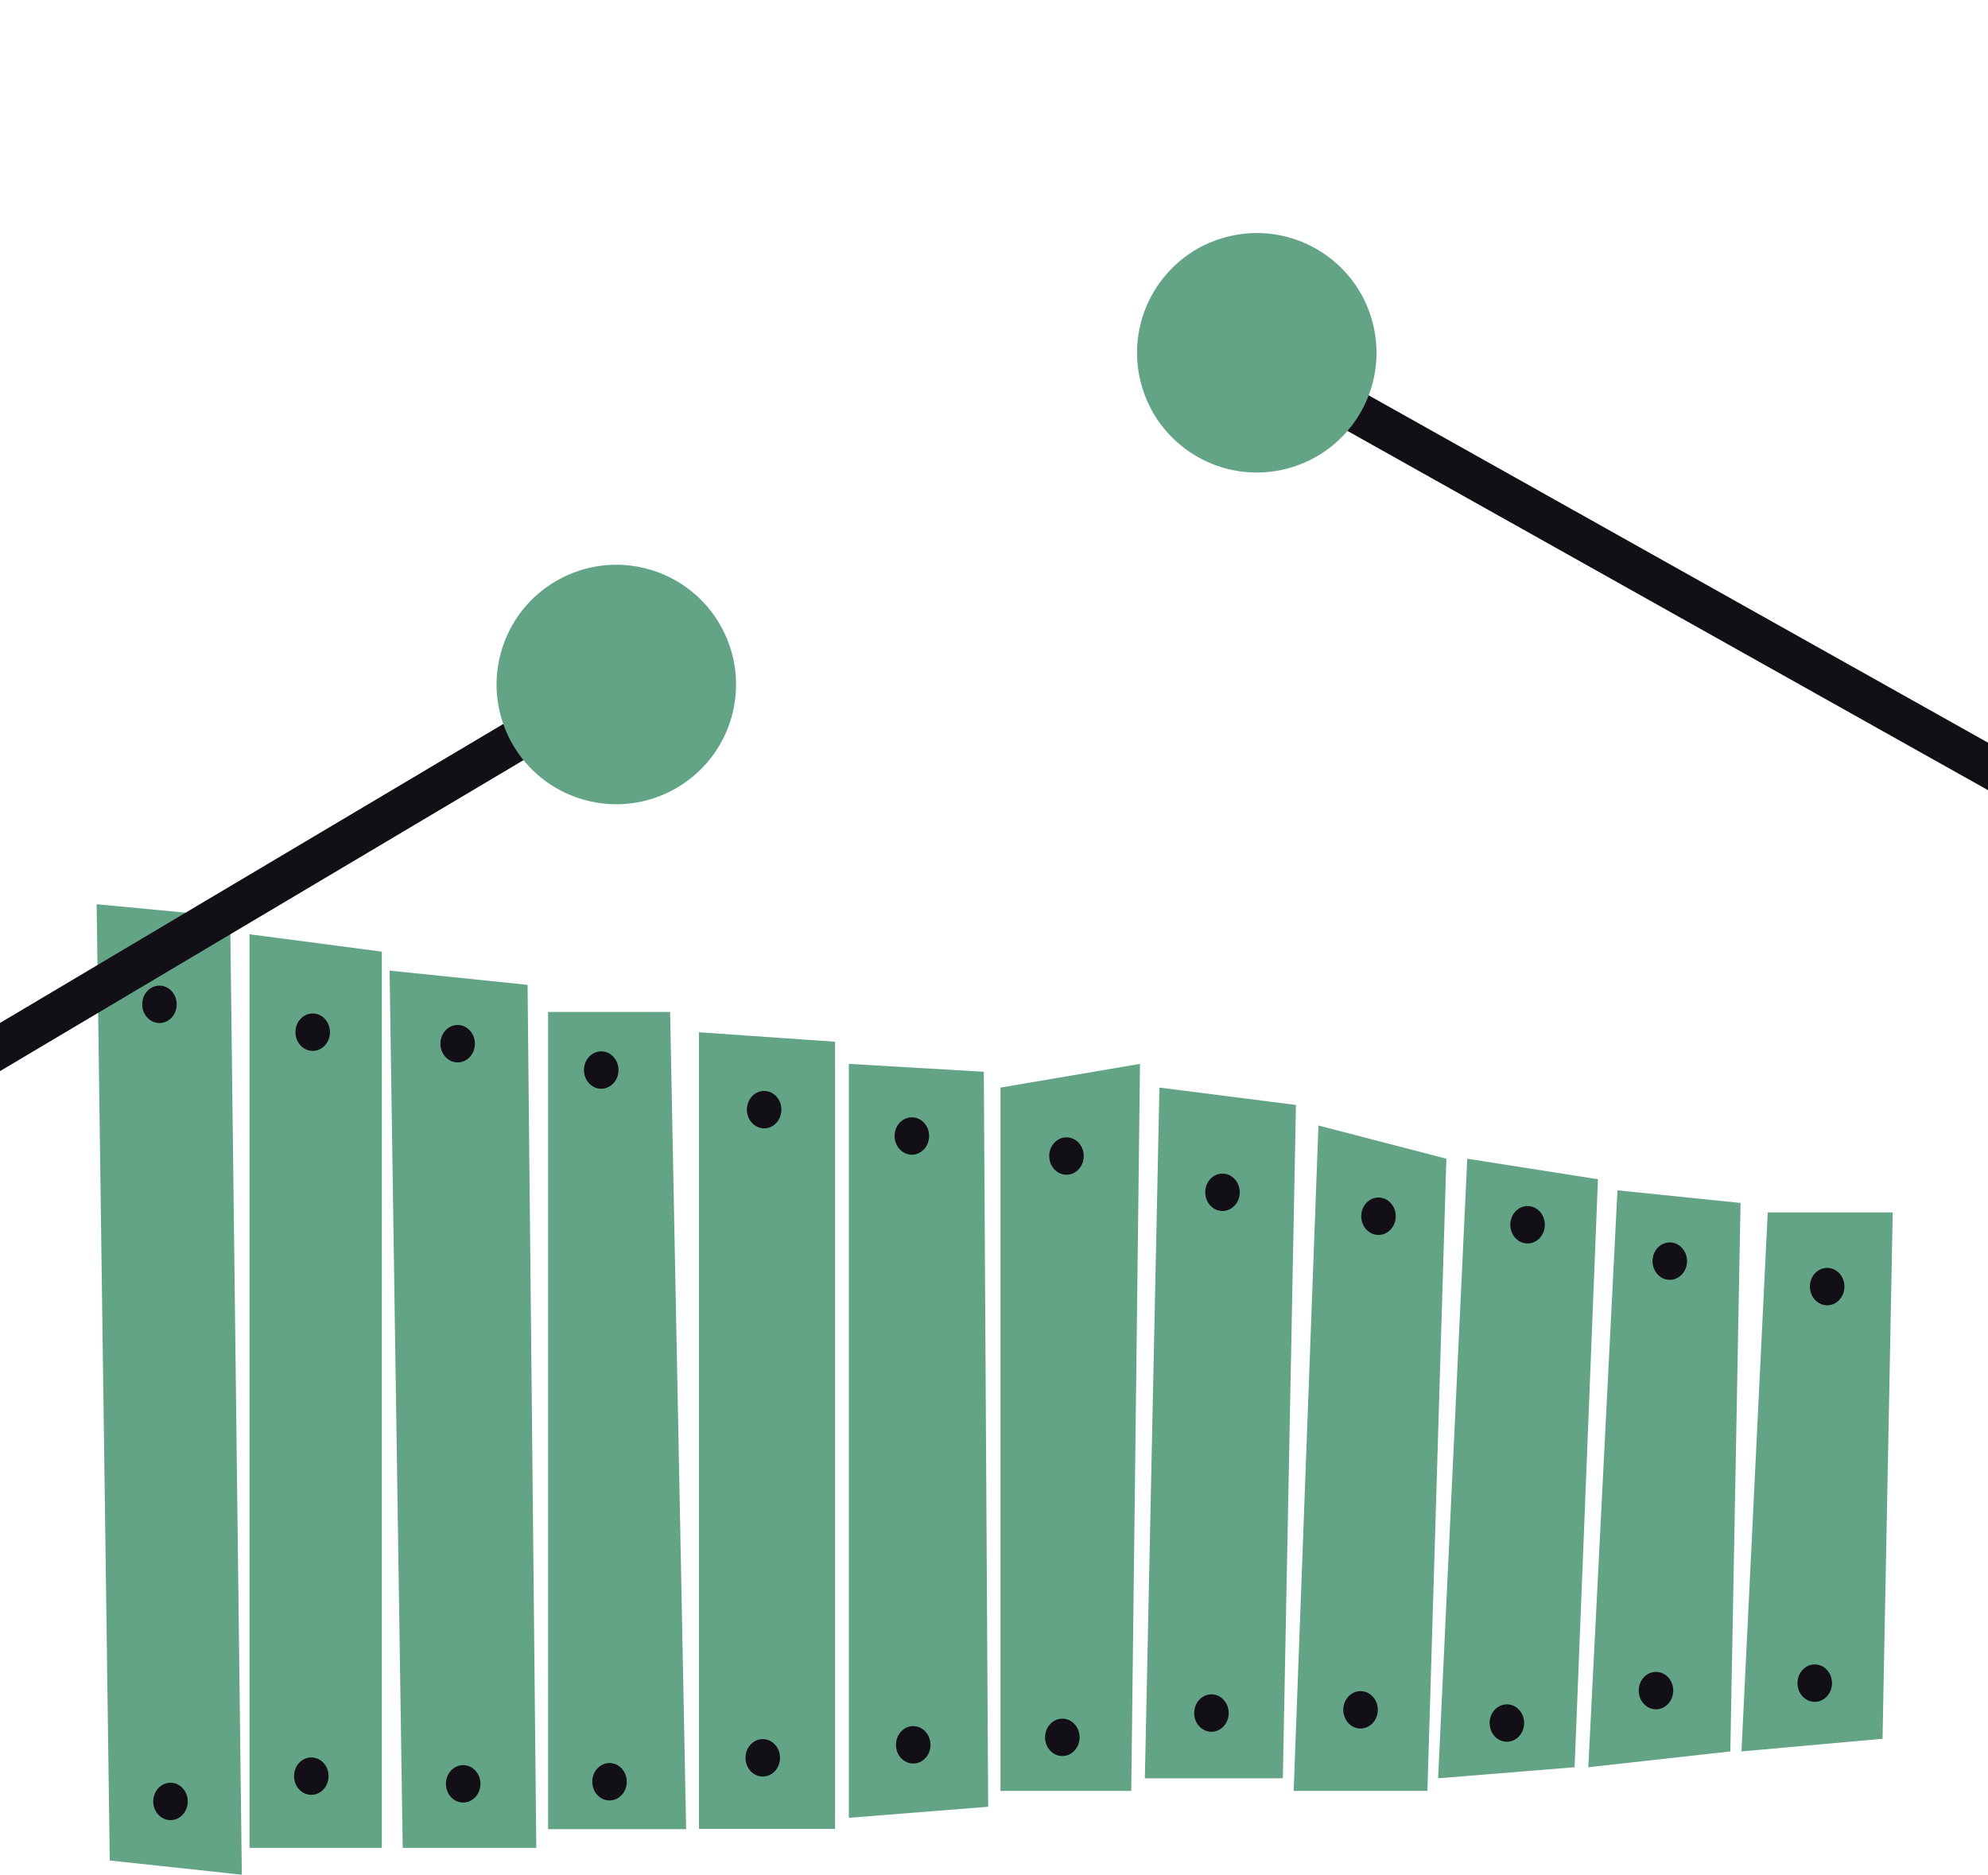 <svg width="1440" height="1358" viewBox="0 0 1440 1358" fill="none" xmlns="http://www.w3.org/2000/svg">
<path d="M1261.43 1268.69L1280.44 878.265H1371L1363.61 1259.53L1261.43 1268.69Z" fill="#63A486"/>
<path d="M1150.47 1280.14L1171.6 862.236L1260.76 871.396L1253.36 1268.69L1150.47 1280.14Z" fill="#63A486"/>
<path d="M1041.68 1288.16L1062.8 839.337L1157.47 854.221L1140.57 1280.14L1041.68 1288.16Z" fill="#63A486"/>
<path d="M937.057 1297.32L955.013 815.293L1047.68 839.337L1033.95 1297.32H937.057Z" fill="#63A486"/>
<path d="M829.264 1288.16L839.826 787.814L938.718 800.409L929.212 1288.16H829.264Z" fill="#63A486"/>
<path d="M724.697 1297.32V787.814L825.758 770.64L819.421 1297.32H724.697Z" fill="#63A486"/>
<path d="M614.849 1316.78V770.64L712.629 776.365L715.797 1308.77L614.849 1316.78Z" fill="#63A486"/>
<path d="M506.281 1324.8V747.741L604.892 754.611V1324.8H506.281Z" fill="#63A486"/>
<path d="M397 1325V733H485.402L497 1325H397Z" fill="#63A486"/>
<path d="M291.697 1338.54L282.19 703.088L382.139 713.392L388.477 1338.54H291.697Z" fill="#63A486"/>
<path d="M180.736 1338.54V676.754L276.573 689.348V1338.54H180.736Z" fill="#63A486"/>
<path d="M79.506 1347.7L70 655L166.724 664.16L175.174 1358L79.506 1347.7Z" fill="#63A486"/>
<ellipse cx="12.5" cy="13.55" rx="12.5" ry="13.55" transform="matrix(-1 0 0 1 128 713.964)" fill="#120F16"/>
<ellipse cx="12.5" cy="13.55" rx="12.5" ry="13.55" transform="matrix(-1 0 0 1 239 734.139)" fill="#120F16"/>
<ellipse cx="12.5" cy="13.55" rx="12.5" ry="13.55" transform="matrix(-1 0 0 1 136 1291.37)" fill="#120F16"/>
<ellipse cx="12.5" cy="13.55" rx="12.5" ry="13.55" transform="matrix(-1 0 0 1 238 1273.04)" fill="#120F16"/>
<ellipse cx="12.5" cy="13.55" rx="12.5" ry="13.55" transform="matrix(-1 0 0 1 348 1278.62)" fill="#120F16"/>
<ellipse cx="12.5" cy="13.55" rx="12.5" ry="13.55" transform="matrix(-1 0 0 1 344 742.483)" fill="#120F16"/>
<ellipse cx="12.5" cy="13.55" rx="12.5" ry="13.55" transform="matrix(-1 0 0 1 448 761.575)" fill="#120F16"/>
<ellipse cx="12.5" cy="13.55" rx="12.5" ry="13.55" transform="matrix(-1 0 0 1 566 790.255)" fill="#120F16"/>
<ellipse cx="12.5" cy="13.55" rx="12.5" ry="13.55" transform="matrix(-1 0 0 1 673 809.347)" fill="#120F16"/>
<ellipse cx="12.5" cy="13.55" rx="12.5" ry="13.55" transform="matrix(-1 0 0 1 785 823.859)" fill="#120F16"/>
<ellipse cx="12.5" cy="13.55" rx="12.5" ry="13.55" transform="matrix(-1 0 0 1 898 850.119)" fill="#120F16"/>
<ellipse cx="12.5" cy="13.55" rx="12.5" ry="13.55" transform="matrix(-1 0 0 1 1011 867.463)" fill="#120F16"/>
<ellipse cx="12.5" cy="13.55" rx="12.5" ry="13.55" transform="matrix(-1 0 0 1 1119 873.639)" fill="#120F16"/>
<ellipse cx="12.5" cy="13.55" rx="12.5" ry="13.55" transform="matrix(-1 0 0 1 1222 899.982)" fill="#120F16"/>
<ellipse cx="12.5" cy="13.55" rx="12.5" ry="13.55" transform="matrix(-1 0 0 1 1336 918.41)" fill="#120F16"/>
<ellipse cx="12.5" cy="13.55" rx="12.5" ry="13.55" transform="matrix(-1 0 0 1 454 1277.11)" fill="#120F16"/>
<ellipse cx="12.5" cy="13.55" rx="12.5" ry="13.55" transform="matrix(-1 0 0 1 565 1259.78)" fill="#120F16"/>
<ellipse cx="12.5" cy="13.55" rx="12.5" ry="13.55" transform="matrix(-1 0 0 1 674 1250.36)" fill="#120F16"/>
<ellipse cx="12.5" cy="13.55" rx="12.5" ry="13.55" transform="matrix(-1 0 0 1 782 1244.94)" fill="#120F16"/>
<ellipse cx="12.5" cy="13.55" rx="12.5" ry="13.55" transform="matrix(-1 0 0 1 890 1227.35)" fill="#120F16"/>
<ellipse cx="12.5" cy="13.55" rx="12.5" ry="13.55" transform="matrix(-1 0 0 1 998 1225.01)" fill="#120F16"/>
<ellipse cx="12.5" cy="13.55" rx="12.5" ry="13.55" transform="matrix(-1 0 0 1 1104 1234.59)" fill="#120F16"/>
<ellipse cx="12.5" cy="13.55" rx="12.5" ry="13.55" transform="matrix(-1 0 0 1 1212 1211.09)" fill="#120F16"/>
<ellipse cx="12.5" cy="13.55" rx="12.5" ry="13.55" transform="matrix(-1 0 0 1 1327 1205.67)" fill="#120F16"/>
<line x1="942.792" y1="276.313" x2="1515.87" y2="597.723" stroke="#120F16" stroke-width="30"/>
<circle cx="910.344" cy="255.548" r="86.734" transform="rotate(165.413 910.344 255.548)" fill="#63A486"/>
<line x1="412.217" y1="513.555" x2="-152.67" y2="849.149" stroke="#120F16" stroke-width="30"/>
<circle cx="446.425" cy="495.836" r="86.734" transform="rotate(-74.587 446.425 495.836)" fill="#63A486"/>
</svg>
